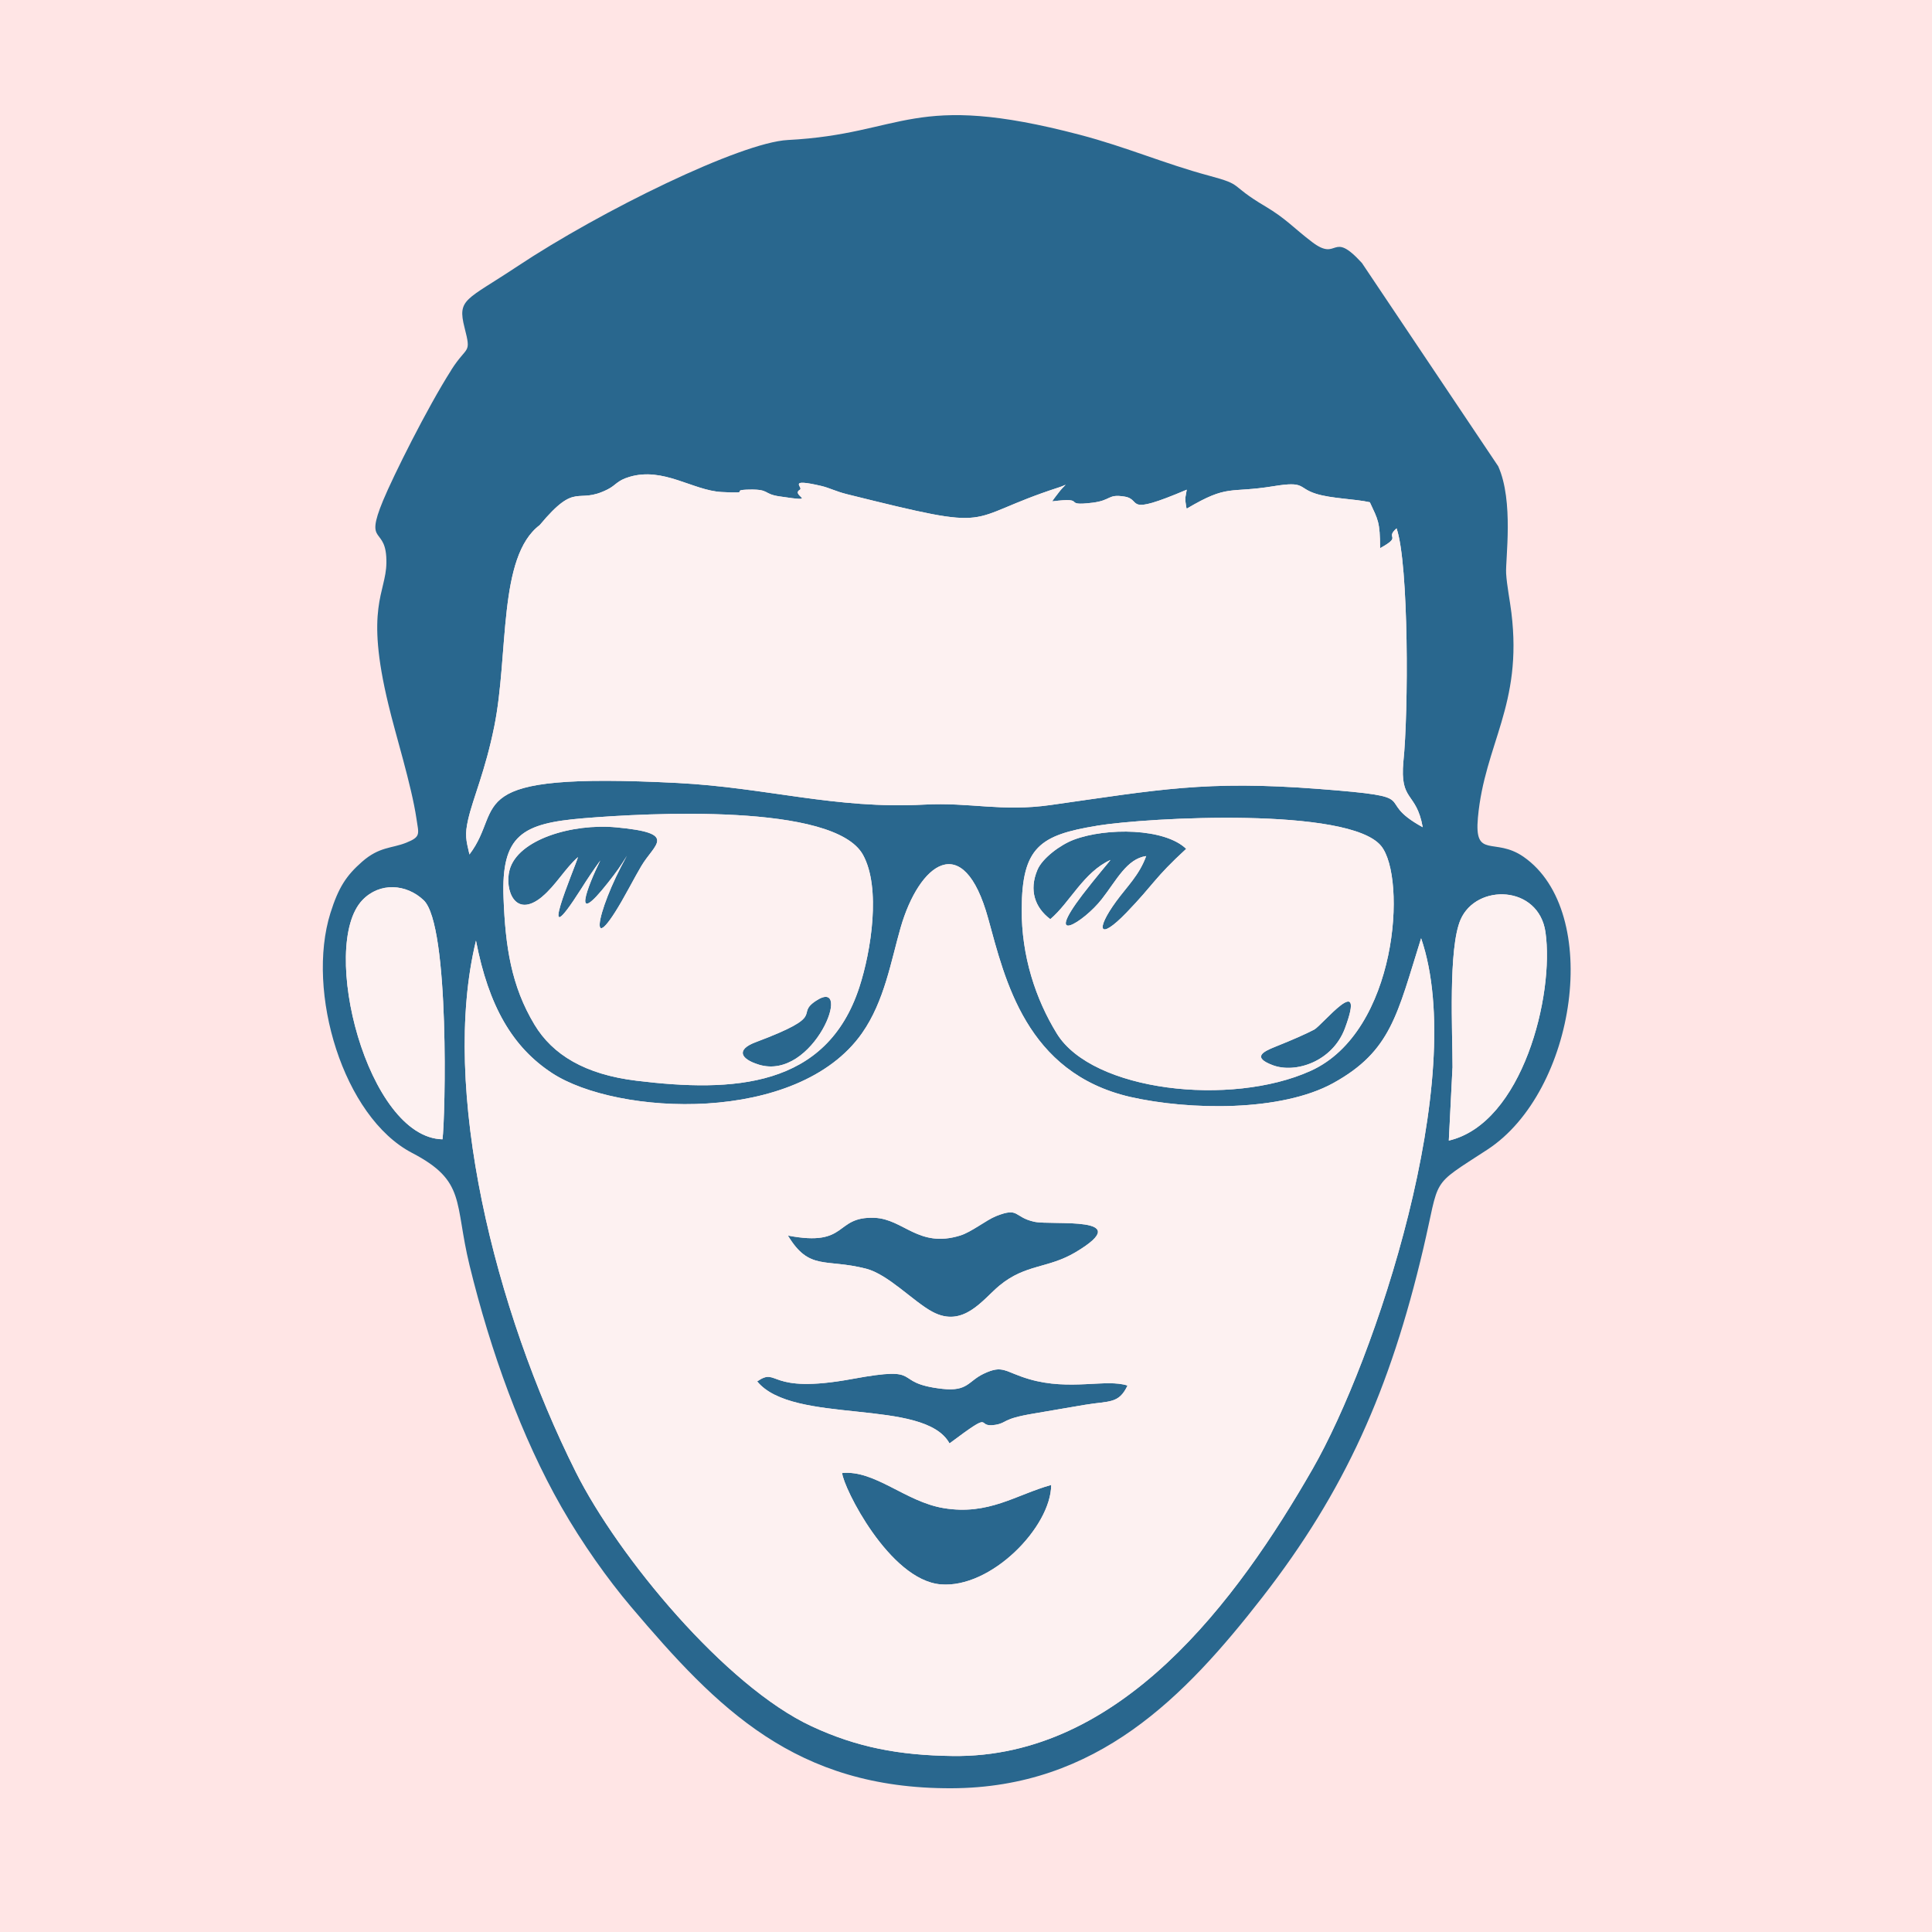 <?xml version="1.0" encoding="UTF-8"?>
<!DOCTYPE svg PUBLIC "-//W3C//DTD SVG 1.1//EN" "http://www.w3.org/Graphics/SVG/1.1/DTD/svg11.dtd">
<!-- Creator: CorelDRAW X6 -->
<svg xmlns="http://www.w3.org/2000/svg" xml:space="preserve" width="300mm" height="300mm" version="1.1" style="shape-rendering:geometricPrecision; text-rendering:geometricPrecision; image-rendering:optimizeQuality; fill-rule:evenodd; clip-rule:evenodd"
viewBox="0 0 30000 30000"
 xmlns:xlink="http://www.w3.org/1999/xlink">
 <rect x="0" y="0" width="30000" height="30000" fill="#808080" stroke="none"/>
 <defs>
  <style type="text/css">
   <![CDATA[
    .str0 {stroke:#373435;stroke-width:20}
    .fil1 {fill:#29678E}
    .fil2 {fill:#FDF1F1}
    .fil0 {fill:#FFE5E5}
   ]]>
  </style>
 </defs>
 <g id="Layer_x0020_1">
  <rect class="fil0 str0" x="-3312" y="-3671" width="37095" height="37095"/>
  <g id="_721693120">
   <path class="fil1" d="M7008 5745c-375,588 -903,1649 -1059,2026 -302,727 60,373 51,971 -7,468 -337,684 32,2201 106,451 358,1249 435,1771 35,238 72,279 -160,372 -228,91 -415,58 -686,296 -241,212 -364,394 -490,795 -383,1224 197,3167 1267,3725 843,439 653,760 893,1746 327,1339 810,2673 1427,3753 321,562 720,1124 1084,1553 1341,1582 2552,2821 4970,2814 2265,-7 3629,-1425 4826,-2961 1288,-1655 1987,-3229 2501,-5411 270,-1144 88,-952 997,-1545 1382,-901 1790,-3694 561,-4547 -450,-312 -768,46 -708,-609 105,-1147 696,-1743 520,-3180 -23,-191 -71,-425 -82,-611 -12,-217 121,-1122 -123,-1664l-2116 -3156c-480,-526 -357,-9 -773,-325 -291,-221 -403,-362 -728,-555 -587,-348 -314,-326 -877,-477 -685,-184 -1278,-444 -2002,-634 -2617,-687 -2716,-13 -4535,81 -730,38 -2895,1095 -4206,1966 -792,526 -928,498 -814,946 108,425 45,265 -205,657zm6378 10298c-1002,1425 -3804,1279 -4812,621 -614,-401 -987,-1039 -1183,-2058 -559,2294 287,5731 1550,8252 660,1317 2325,3325 3661,3947 702,327 1358,451 2187,462 2611,37 4419,-2410 5594,-4459 975,-1700 2427,-6072 1684,-8239 -373,1187 -465,1752 -1364,2249 -808,446 -2232,424 -3153,215 -1620,-375 -1945,-1826 -2205,-2769 -385,-1400 -1074,-852 -1360,139 -148,514 -251,1144 -598,1638zm2937 7015c-551,154 -972,476 -1670,360 -593,-98 -1066,-595 -1576,-545 16,221 732,1661 1529,1729 783,67 1714,-891 1717,-1544zm-7905 -9134c210,-174 361,-444 557,-615 -47,164 -690,1655 50,492 96,-153 199,-306 296,-439 -197,398 -459,1078 120,344 131,-166 204,-269 293,-417 -494,884 -641,1747 34,500 82,-152 143,-260 188,-337 203,-348 589,-514 -386,-605 -684,-64 -1533,188 -1658,664 -79,301 84,763 506,414zm3362 2607c858,266 1487,-1383 891,-991 -343,226 207,214 -937,643 -302,113 -244,258 47,348zm4529 -2258c305,-258 516,-730 935,-920 -11,18 -240,285 -435,540 -612,803 12,436 300,68 228,-291 387,-626 689,-668 -108,296 -294,468 -465,702 -327,447 -273,623 157,178 437,-453 428,-532 929,-992 -333,-323 -1237,-333 -1745,-142 -210,79 -488,287 -564,466 -136,320 -38,590 198,767zm3453 2267c351,133 928,-53 1122,-572 340,-915 -355,-44 -478,20 -131,68 -323,154 -604,266 -196,78 -360,165 -40,286zm-7526 2648c331,548 580,350 1212,512 345,89 735,511 1030,669 482,259 784,-194 1042,-407 413,-339 750,-260 1184,-519 965,-576 -375,-411 -645,-472 -322,-72 -229,-231 -590,-88 -156,62 -384,249 -562,303 -645,198 -875,-258 -1328,-276 -632,-24 -394,458 -1343,276zm-479 2262c558,682 2595,251 2987,963 734,-548 382,-233 711,-288 195,-33 93,-91 589,-174 281,-47 536,-93 802,-137 381,-64 526,-11 662,-299 -331,-110 -895,86 -1528,-100 -384,-113 -402,-227 -703,-85 -245,116 -247,280 -644,236 -823,-92 -236,-368 -1397,-154 -1339,247 -1138,-195 -1480,39zm-4466 -8184c565,-744 -209,-1284 3231,-1108 1378,71 2453,409 3826,336 725,-39 1198,115 1968,6 1680,-238 2402,-384 4154,-250 1723,132 808,149 1622,595 -100,-562 -359,-386 -300,-1023 79,-749 86,-3058 -106,-3618 -189,165 101,112 -256,308 -1,-409 -32,-439 -159,-713 -229,-52 -594,-56 -834,-131 -292,-91 -157,-201 -663,-118 -700,114 -695,-37 -1346,348 -9,-12 -11,-56 -11,-45 -7,-46 -13,-78 -11,-125l22 -124c-1001,425 -682,153 -966,107 -265,-43 -199,58 -497,95 -496,61 -60,-92 -627,-21 41,-64 81,-107 127,-170 105,-122 119,-93 -25,-46 -1549,501 -870,706 -3284,106 -185,-46 -270,-98 -406,-130 -539,-125 -270,25 -329,59 -158,92 337,202 -323,103 -250,-38 -144,-110 -457,-105 -346,6 82,66 -436,38 -448,-24 -904,-393 -1431,-235 -195,58 -204,126 -338,194 -490,248 -474,-143 -1055,554 -652,492 -478,1996 -706,3127 -141,697 -327,1103 -405,1442 -55,242 -34,317 20,547zm1768 -560c-950,79 -1278,259 -1240,1240 29,748 117,1362 482,1967 279,463 781,771 1580,868 1500,184 2954,114 3464,-1455 182,-559 337,-1540 56,-2051 -445,-809 -3357,-651 -4341,-569zm7971 117c-884,144 -1159,335 -1165,1290 -5,731 216,1401 546,1937 551,895 2698,1139 3939,579 1353,-609 1496,-3002 1096,-3493 -495,-608 -3603,-446 -4416,-314zm-10159 4868c43,-307 116,-3323 -292,-3712 -268,-255 -683,-284 -952,-2 -679,712 78,3691 1245,3714zm15683 -1110l-57 1130c1145,-267 1641,-2261 1501,-3237 -106,-732 -1072,-759 -1318,-195 -194,445 -125,1749 -125,2302z"/>
   <path class="fil2" d="M13386 16043c-1002,1425 -3804,1279 -4812,621 -614,-401 -987,-1039 -1183,-2058 -559,2294 287,5731 1550,8252 660,1317 2325,3325 3661,3947 702,327 1358,451 2187,462 2611,37 4419,-2410 5594,-4459 975,-1700 2427,-6072 1684,-8239 -373,1187 -465,1752 -1364,2249 -808,446 -2232,424 -3153,215 -1620,-375 -1945,-1826 -2205,-2769 -385,-1400 -1074,-852 -1360,139 -148,514 -251,1144 -598,1638zm2937 7015c-551,154 -972,476 -1670,360 -593,-98 -1066,-595 -1576,-545 16,221 732,1661 1529,1729 783,67 1714,-891 1717,-1544zm-7905 -9134c210,-174 361,-444 557,-615 -47,164 -690,1655 50,492 96,-153 199,-306 296,-439 -197,398 -459,1078 120,344 131,-166 204,-269 293,-417 -494,884 -641,1747 34,500 82,-152 143,-260 188,-337 203,-348 589,-514 -386,-605 -684,-64 -1533,188 -1658,664 -79,301 84,763 506,414zm3362 2607c858,266 1487,-1383 891,-991 -343,226 207,214 -937,643 -302,113 -244,258 47,348zm4529 -2258c305,-258 516,-730 935,-920 -11,18 -240,285 -435,540 -612,803 12,436 300,68 228,-291 387,-626 689,-668 -108,296 -294,468 -465,702 -327,447 -273,623 157,178 437,-453 428,-532 929,-992 -333,-323 -1237,-333 -1745,-142 -210,79 -488,287 -564,466 -136,320 -38,590 198,767zm3453 2267c351,133 928,-53 1122,-572 340,-915 -355,-44 -478,20 -131,68 -323,154 -604,266 -196,78 -360,165 -40,286zm-7526 2648c331,548 580,350 1212,512 345,89 735,511 1030,669 482,259 784,-194 1042,-407 413,-339 750,-260 1184,-519 965,-576 -375,-411 -645,-472 -322,-72 -229,-231 -590,-88 -156,62 -384,249 -562,303 -645,198 -875,-258 -1328,-276 -632,-24 -394,458 -1343,276zm-479 2262c558,682 2595,251 2987,963 734,-548 382,-233 711,-288 195,-33 93,-91 589,-174 281,-47 536,-93 802,-137 381,-64 526,-11 662,-299 -331,-110 -895,86 -1528,-100 -384,-113 -402,-227 -703,-85 -245,116 -247,280 -644,236 -823,-92 -236,-368 -1397,-154 -1339,247 -1138,-195 -1480,39zm-4466 -8184c565,-744 -209,-1284 3231,-1108 1378,71 2453,409 3826,336 725,-39 1198,115 1968,6 1680,-238 2402,-384 4154,-250 1723,132 808,149 1622,595 -100,-562 -359,-386 -300,-1023 79,-749 86,-3058 -106,-3618 -189,165 101,112 -256,308 -1,-409 -32,-439 -159,-713 -229,-52 -594,-56 -834,-131 -292,-91 -157,-201 -663,-118 -700,114 -695,-37 -1346,348 -9,-12 -11,-56 -11,-45 -7,-46 -13,-78 -11,-125l22 -124c-1001,425 -682,153 -966,107 -265,-43 -199,58 -497,95 -496,61 -60,-92 -627,-21 41,-64 81,-107 127,-170 105,-122 119,-93 -25,-46 -1549,501 -870,706 -3284,106 -185,-46 -270,-98 -406,-130 -539,-125 -270,25 -329,59 -158,92 337,202 -323,103 -250,-38 -144,-110 -457,-105 -346,6 82,66 -436,38 -448,-24 -904,-393 -1431,-235 -195,58 -204,126 -338,194 -490,248 -474,-143 -1055,554 -652,492 -478,1996 -706,3127 -141,697 -327,1103 -405,1442 -55,242 -34,317 20,547zm1768 -560c-950,79 -1278,259 -1240,1240 29,748 117,1362 482,1967 279,463 781,771 1580,868 1500,184 2954,114 3464,-1455 182,-559 337,-1540 56,-2051 -445,-809 -3357,-651 -4341,-569zm7971 117c-884,144 -1159,335 -1165,1290 -5,731 216,1401 546,1937 551,895 2698,1139 3939,579 1353,-609 1496,-3002 1096,-3493 -495,-608 -3603,-446 -4416,-314zm-10159 4868c43,-307 116,-3323 -292,-3712 -268,-255 -683,-284 -952,-2 -679,712 78,3691 1245,3714zm15683 -1110l-57 1130c1145,-267 1641,-2261 1501,-3237 -106,-732 -1072,-759 -1318,-195 -194,445 -125,1749 -125,2302z"/>
  </g>
 </g>
</svg>
